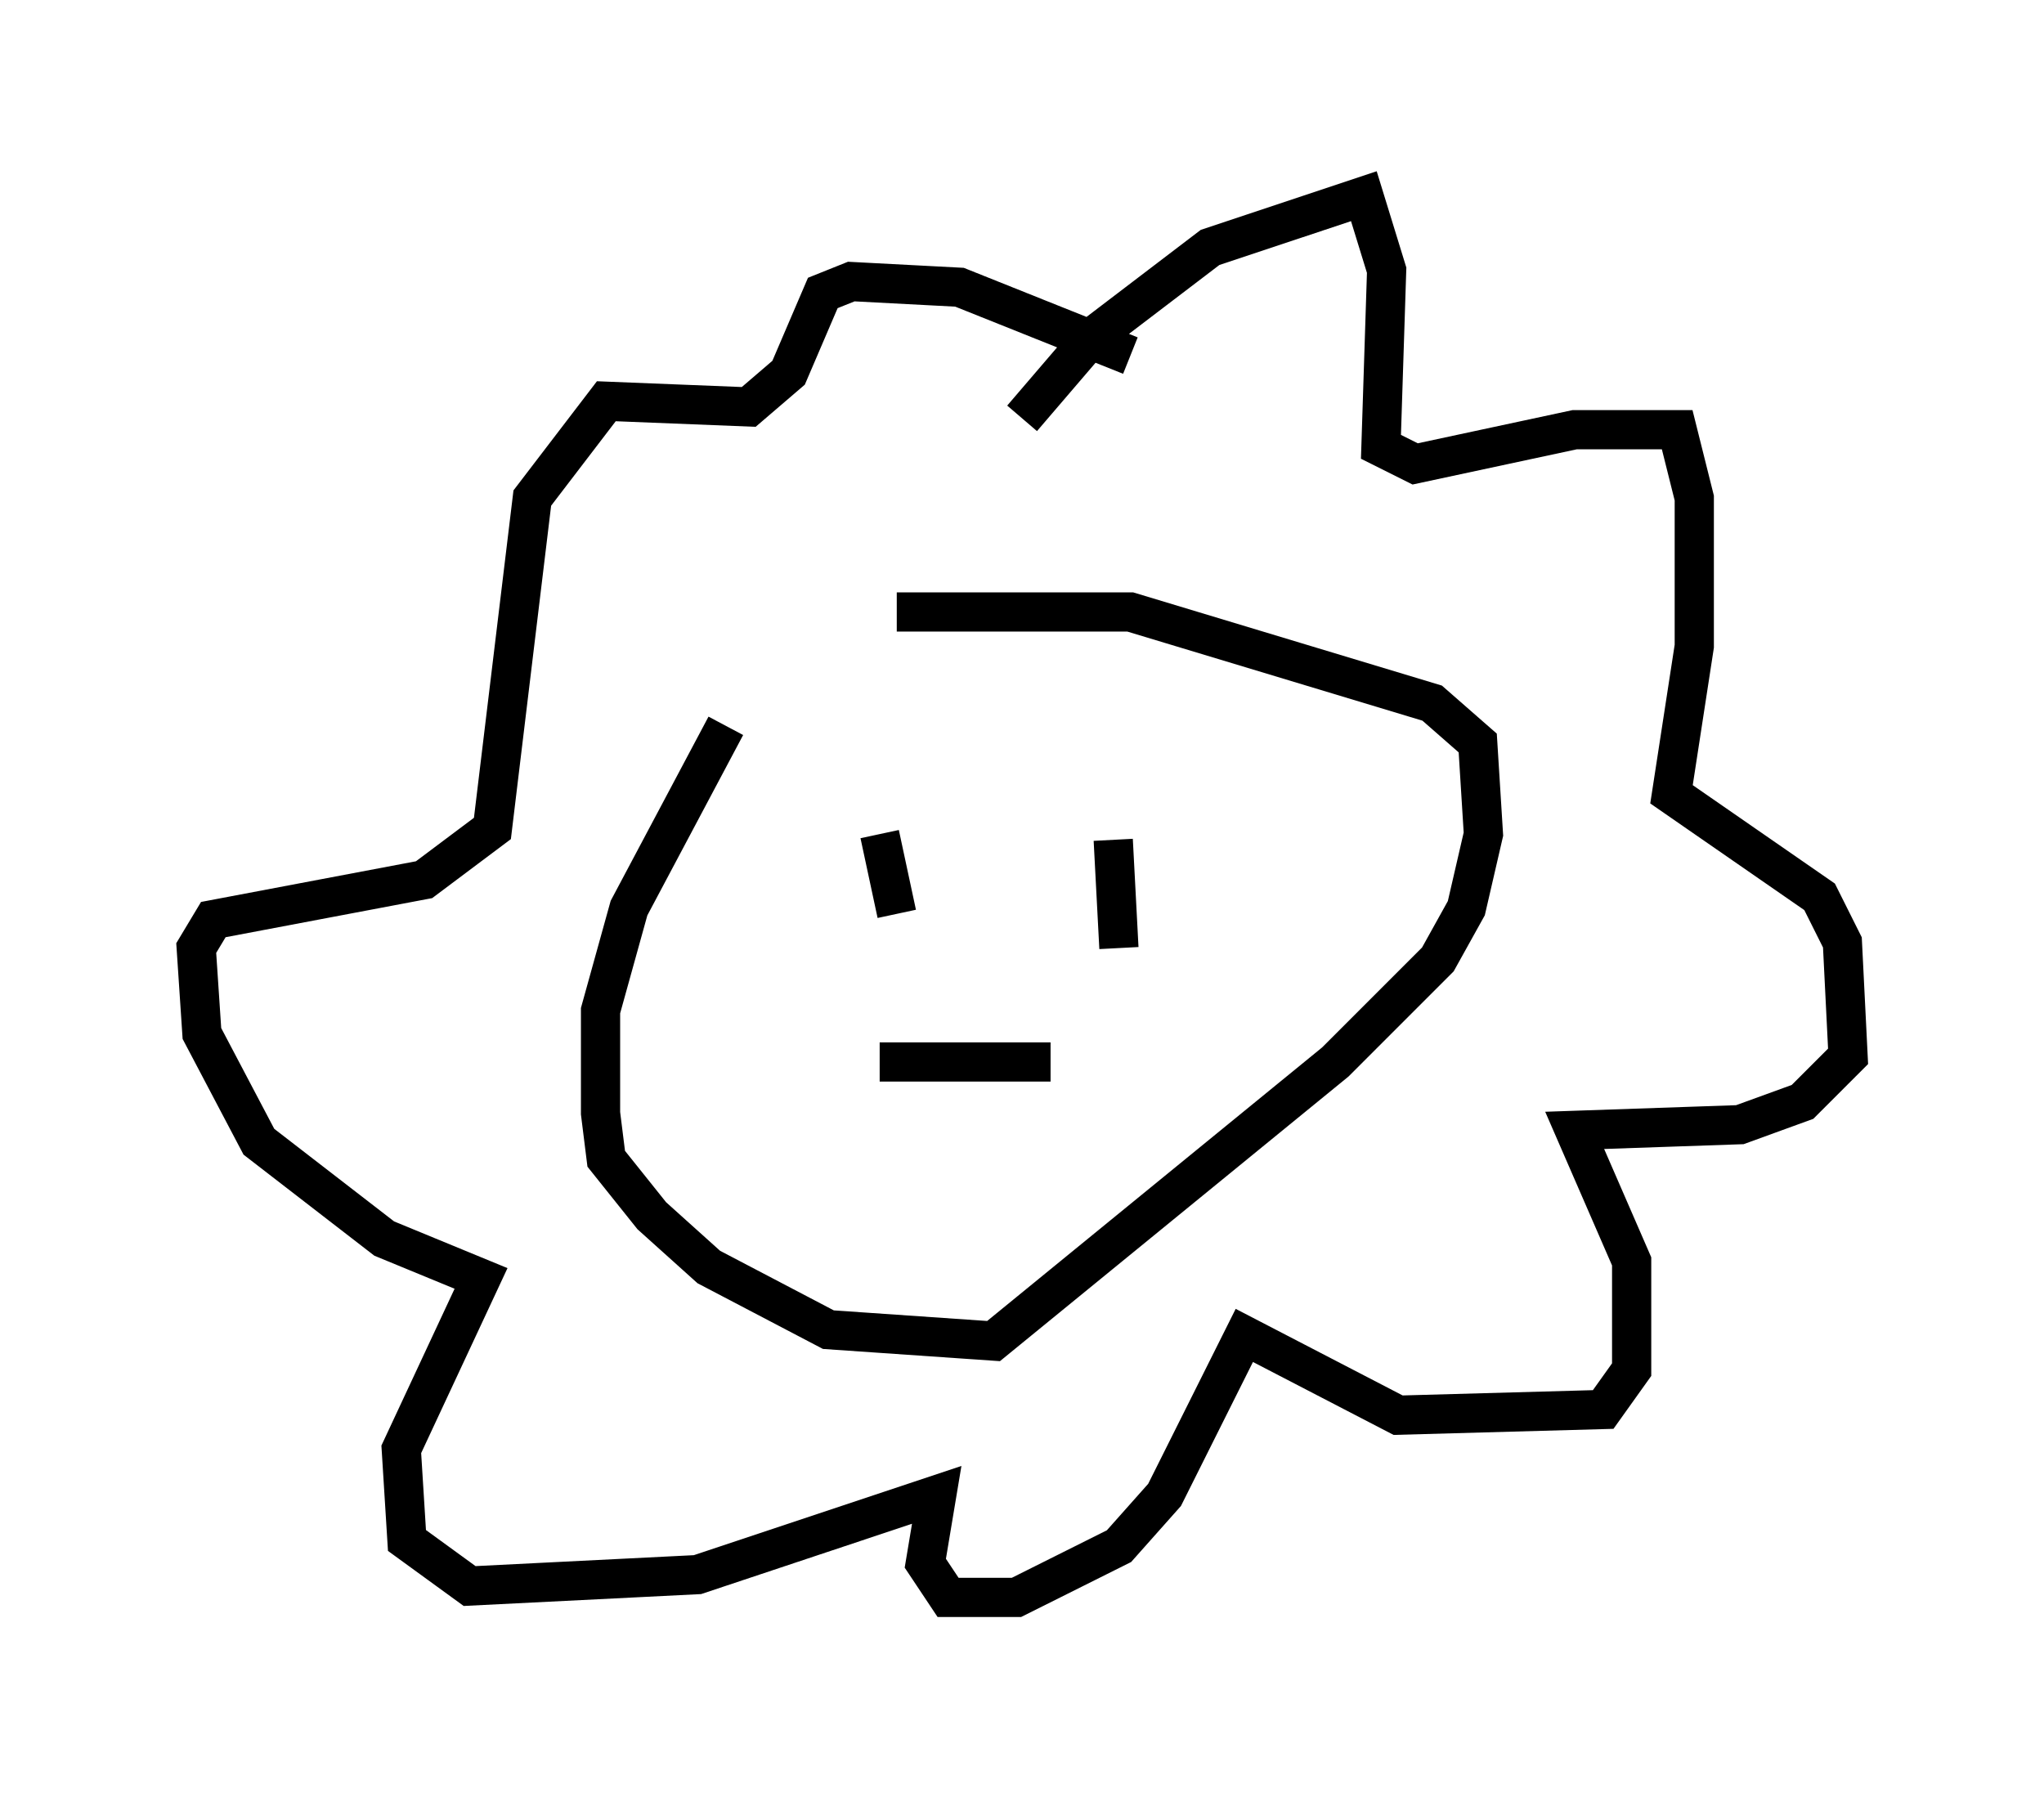 <?xml version="1.0" encoding="utf-8" ?>
<svg baseProfile="full" height="45.732" version="1.1" width="52.123" xmlns="http://www.w3.org/2000/svg" xmlns:ev="http://www.w3.org/2001/xml-events" xmlns:xlink="http://www.w3.org/1999/xlink"><defs /><rect fill="white" height="45.732" width="52.123" x="0" y="0" /><path d="M22.14, 14.732 m-3.631, 3.777 l-2.469, 4.648 -0.726, 2.615 l0.0, 2.615 0.145, 1.162 l1.162, 1.453 1.453, 1.307 l3.05, 1.598 4.212, 0.291 l8.715, -7.117 2.615, -2.615 l0.726, -1.307 0.436, -1.888 l-0.145, -2.324 -1.162, -1.017 l-7.698, -2.324 -5.955, 0.0 m-2.179, 6.536 l0.0, 0.0 m7.263, -2.179 l0.0, 0.0 m-5.52, 1.307 l0.436, 2.034 m5.52, -1.888 l0.145, 2.76 m-6.101, 2.905 l4.358, 0.0 m-0.726, -16.413 l1.743, -2.034 3.05, -2.324 l3.922, -1.307 0.581, 1.888 l-0.145, 4.503 0.872, 0.436 l4.067, -0.872 2.615, 0.0 l0.436, 1.743 0.0, 3.777 l-0.581, 3.777 3.777, 2.615 l0.581, 1.162 0.145, 2.905 l-1.162, 1.162 -1.598, 0.581 l-4.212, 0.145 1.453, 3.341 l0.0, 2.76 -0.726, 1.017 l-5.229, 0.145 -3.922, -2.034 l-2.034, 4.067 -1.162, 1.307 l-2.615, 1.307 -1.743, 0.0 l-0.581, -0.872 0.291, -1.743 l-6.101, 2.034 -5.81, 0.291 l-1.598, -1.162 -0.145, -2.324 l2.034, -4.358 -2.469, -1.017 l-3.196, -2.469 -1.453, -2.76 l-0.145, -2.179 0.436, -0.726 l5.374, -1.017 1.743, -1.307 l1.017, -8.425 1.888, -2.469 l3.631, 0.145 1.017, -0.872 l0.872, -2.034 0.726, -0.291 l2.76, 0.145 4.358, 1.743 " fill="none" stroke="black" stroke-width="1" /></svg>